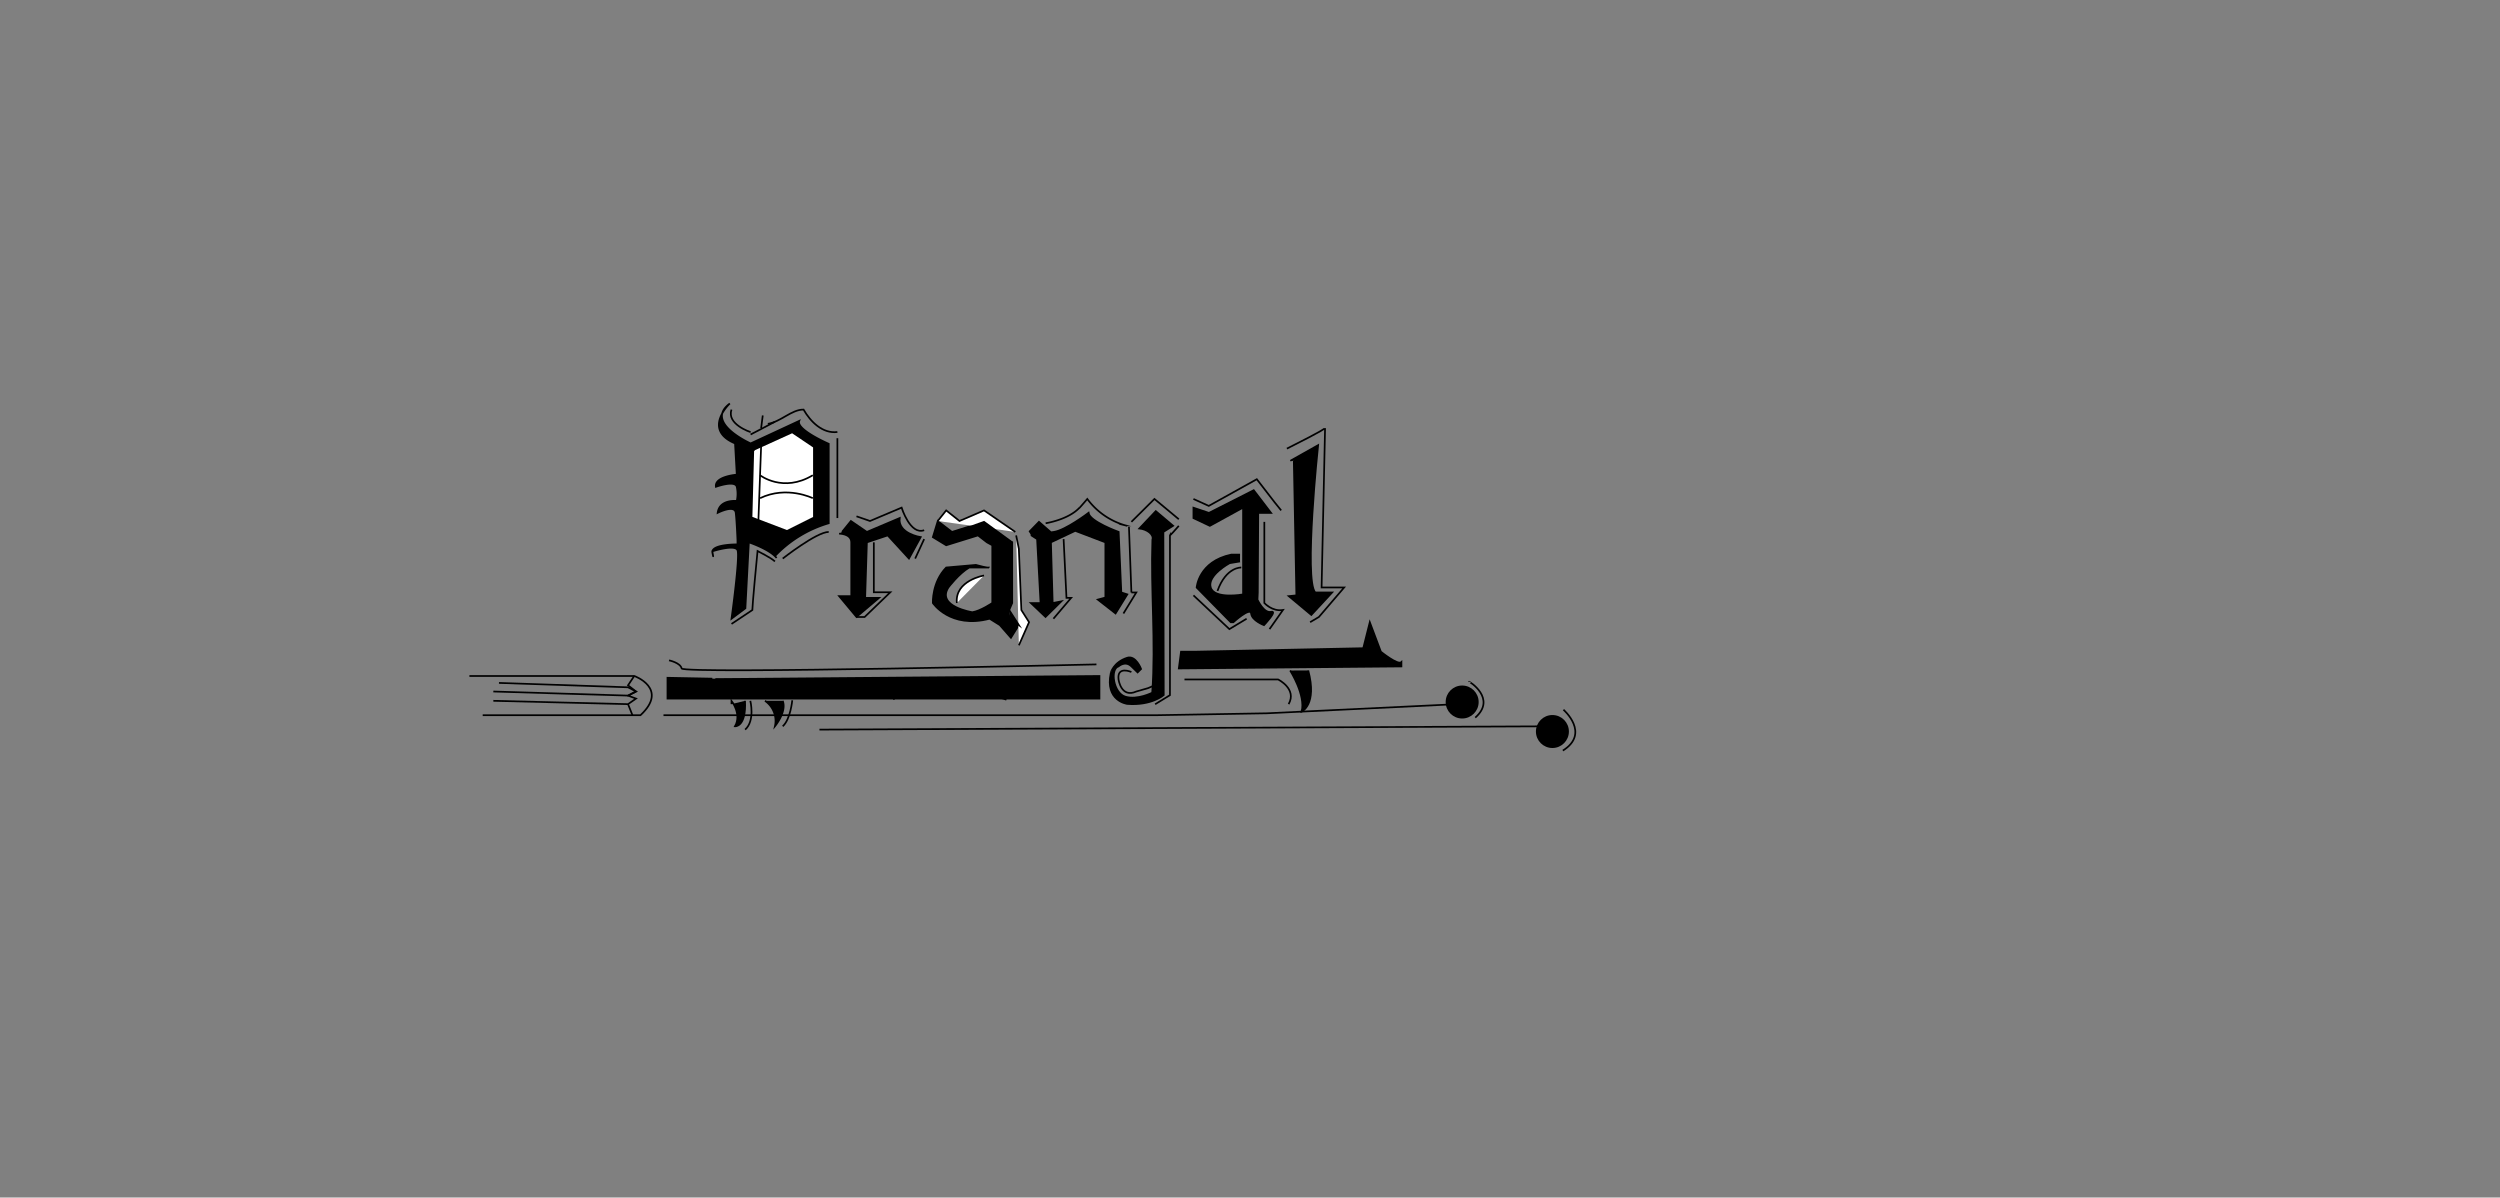 <svg id="Layer_1" data-name="Layer 1" xmlns="http://www.w3.org/2000/svg" viewBox="0 0 1440.5 690"><rect x="0" y="0" width="1440.5" height="690" fill="#808080" stroke="none"/><defs><style>.cls-1,.cls-3,.cls-4{stroke:#000;stroke-miterlimit:10;}.cls-2,.cls-4{fill:#fff;}.cls-3{fill:none;}</style></defs><g id="Layer_3" data-name="Layer 3"><path class="cls-1" d="M446.52,320.44a69.74,69.74,0,0,1,31-18.94V255.72s-19-8.22-17-13.22l-28,13s-27-12-12-23c0,0-16,15,3,23l1,18s-13,1-12,7c0,0,11-4,12,0a19.44,19.44,0,0,1,0,8.16s-10-1.16-11,6.84c0,0,9.83-5,10.41,0s1,15.88,1,15.88v2.3s-12.87-.15-14.35,3.63a2.07,2.07,0,0,0-.09,1.19c1,5-.05-.83-.05-.83s12.94-4.17,14.49-.67-3.44,39.5-3.44,39.5l8-6,2-38s10.34,3.45,15,7.94a11.94,11.94,0,0,1,1,1.06"/><polygon class="cls-2" points="433.01 298.16 433.99 259.71 434.79 258.92 456.45 249.07 469 257.52 469 298.19 453.47 305.95 433.01 298.16"/><path d="M456.4,249.64l12.1,8.15v40.09l-15.05,7.53-19.93-7.59,1-37.89.59-.59,21.32-9.7m.1-1.14-22,10-1,1-1,39,21,8,16-8V257.26l-13-8.76Z"/><path class="cls-3" d="M482.5,248.92C474,250,467,243,463,236c-7,0-13,7-20.57,8.22"/><path class="cls-3" d="M482.5,252.5v46h0"/><path class="cls-3" d="M451,321.85s19.5-15.35,26.5-15.35"/><path class="cls-3" d="M421.5,359.5l12-8s0-3,3-34c0,0,8,4,10,6"/><path class="cls-3" d="M432.5,250.36l14-7.34Z"/><path class="cls-3" d="M432.5,249s-14-4.53-11-13"/><line class="cls-3" x1="439.5" y1="239.38" x2="438.57" y2="246.69"/><polyline class="cls-4" points="438.57 256.65 437.94 273.83 436.98 300.2"/><path class="cls-1" d="M483.5,307.5s7-.1,7,5v31h-7l10,12,13-11h-8l1-32,12-4,12.24,13.35,6.76-12.35s-13.23-2-12.12-11l-18.89,8-9.19-6.3-5.11,6.3"/><path class="cls-4" d="M437.94,273.83s13.24,10.33,30.4,0"/><path class="cls-4" d="M468.34,287.06s-15-7.44-30.4,0"/><path class="cls-3" d="M493.5,297.5l7.78,2.7,18.22-7.7s5,16,13,13"/><line class="cls-3" x1="532.5" y1="310.62" x2="527.32" y2="321.85"/><polyline class="cls-3" points="503.5 312.5 503.5 341.26 513 341.26 498.21 355.5 493.5 355.5"/><path class="cls-1" d="M594,308.34l3.57,2.27,2,36.88H594l8.43,8,9.12-9-5,1-1-35,14-6.62,17.36,6.62v31.82l-4.35,1.18,10.22,8,6.78-11-3.46-1.11-1.53-34.89s-16.71-6-17.36-11c0,0-13.18,10-19.91,11s-2,0-2,0l-6.64-5.81L593,306.49"/><path class="cls-3" d="M649.5,303l-1.15-.29A41.48,41.48,0,0,1,626.5,287.5c-6,7-4.46,5-4.46,5-6.46,7-19.54,9-19.54,9"/><path class="cls-3" d="M651.91,341.39,650.5,303.5Z"/><polyline class="cls-3" points="651.91 341.39 654.72 341.39 647.32 353.5"/><polyline class="cls-3" points="612.85 310.62 614.5 344.5 617.19 344.5 606.98 356.5"/><path class="cls-1" d="M649.5,379c5-1.58,8,6.46,8,6.46l-2,2-3.59-3.5c-3.59-3.5-7.4,0-7.4,0-5,1.5-3,15.5,4,17.5s15.4-2.33,15.4-2.33C666,370,663,340,664,311c1-3-3-6-7.5-6.5l9.46-10,10,8.46-5.62,3.54.2,94s-7,6.19-21,5.1c0,0-13-1.65-9.5-17.87C640,387.72,641.5,381.59,649.5,379Z"/><polyline class="cls-3" points="651.91 300.69 665.19 287.5 679.23 299.19"/><path class="cls-3" d="M679.23,303c-5.73,6.54-5.11,5.39-5.11,5.39l0,92.15-8.53,5.24"/><path class="cls-3" d="M651.91,387.21s-8.41-3.71-7.41,4.29c0,0,1.45,10.89,10.22,6.95l6.78-1.95,2.64-1.12"/><path class="cls-1" d="M714.5,323.5l-6,1s-13,7-10.88,14,18.64,4,18.64,4v-50L697.11,303l-9.45-4.46v-6l8.94,3,25.79-13.09,10,13.09H725l-.26,45.89-.18,4.11s3.68,8,7.84,7-4.09,7.68-4.09,7.68-7-2.67-7.4-6.67-10.26,5-10.26,5h-1.48l-19.66-20s1-15,20-19h5"/><polyline class="cls-3" points="687.66 287.5 696.5 291.5 724.17 276.12 734.5 289.5 738.21 294.1"/><path class="cls-3" d="M728.51,300.69v46.75s4.46,5.05,10.72,4.05l-7.73,11"/><path class="cls-3" d="M715.23,327s-8.73-.5-13.73,13.5"/><polyline class="cls-3" points="687.66 343.04 708.37 362.5 718.3 356.5"/><path class="cls-1" d="M743.5,265.5l16-9s-8.26,77.78-1.63,84.89h9.7l-12,12.95-13-10.84,4.39-.46L745.5,265.5"/><path class="cls-3" d="M741.5,258.5c22-11,22-11.81,22-11.81l-2,91.81h13l-14.55,17-5.06,3"/><path class="cls-1" d="M679.23,385.17,807.5,384v-2.5c-2,2-11.84-6-11.84-6l-6.38-17-3.78,15-97,2h-8Z"/><polyline class="cls-1" points="443.98 391.3 431.57 391.3 419.06 391.3 412.17 391.3 633.5 389.5 633.5 402.53 461.7 402.53 384.6 402.53 384.6 390.53 410.45 391.04"/><path class="cls-1" d="M421.5,405.73v-1.92s6,7.69,2,14.69c0,0,6.55.62,5.78-14.69"/><path class="cls-1" d="M440.77,403.81a14,14,0,0,1,5.73,14.69s7-8.39,4.5-14.69"/><path class="cls-3" d="M432.34,403.81s2.84,11.5-3,16.6"/><path class="cls-3" d="M456.5,403.5s-1,11-5.5,15"/><path class="cls-3" d="M385.5,380.5s6.53,1.34,7.27,4.67,239-2.34,239-2.34"/><path class="cls-3" d="M682.5,391.5h53.93s11.07,5.45,6.07,14.23"/><path class="cls-1" d="M743.37,386.35S752.45,400.58,750,410c0,0,9.1-3.84,3.81-23.69"/><line class="cls-3" x1="472.17" y1="420.4" x2="891.91" y2="418.5"/><path class="cls-3" d="M270.47,389.5h95s20.1,7.21,3.57,22.61H278.13"/><polyline class="cls-3" points="287.5 393.5 361.87 396.02 366.47 398.45 361.87 400.8 284.26 398.45"/><polyline class="cls-3" points="382.3 412.11 423.66 412.11 665.57 412.11 730.06 411 839.57 405.73 842.89 408.92"/><circle class="cls-1" cx="894.5" cy="421.5" r="9"/><circle class="cls-1" cx="842.5" cy="404.5" r="9"/><path class="cls-3" d="M846.47,392.83c0-.33,16.12,9.67,3.57,20.67"/><path class="cls-3" d="M900.85,408.92s15.65,13.58-.35,23.58"/><polyline class="cls-3" points="284.26 403.81 361.87 405.73 366.47 402.53 361.87 400.8 366.47 398.45 361.87 394.87 365.45 389.5"/><line class="cls-3" x1="364.43" y1="412.11" x2="361.87" y2="405.73"/><path class="cls-1" d="M569.7,327H558.47c-6,3.5-12,11.5-12,11.5-7,11,13.79,14.27,13.79,14.27,4.76-.73,11.49-5.33,11.49-5.33V314.18l-3.06-1.68-5.18-4-18.31,5.68-7.69-4.68,2.84-9.3,8.17,6.3L567,300.69s9,9.81,16.23,11.81v34.95l-1.73,4.05s-1.87,6.35,5.56,8.67l-4.56,7.33-6.41-7.33-5.87-3.67c-22.71,6-32.71-9.05-32.71-9.05s-.62-11.95,7.69-20.45l17.09-1.5C569.5,327.5,569.7,327,569.7,327Z"/><polyline class="cls-4" points="585.02 306.5 567 294.1 552.85 300.2 545.19 294.1 540.34 300.2"/><path class="cls-4" d="M567,331.6s-16.86,2.8-15.68,15.85"/><path class="cls-4" d="M585.5,308.5l1.56,7.73,1.44,35.27,4.44,7-5.87,13.34"/><polyline class="cls-1" points="567 397.61 572.77 400.8 579.91 403.16"/><line class="cls-3" x1="515.06" y1="403.16" x2="515.06" y2="398.61"/><polyline class="cls-1" points="559.13 303.5 567 300.69 583.23 312.5"/><polyline class="cls-1" points="581.5 351.5 587.06 360.17 582.09 356.5"/></g></svg>